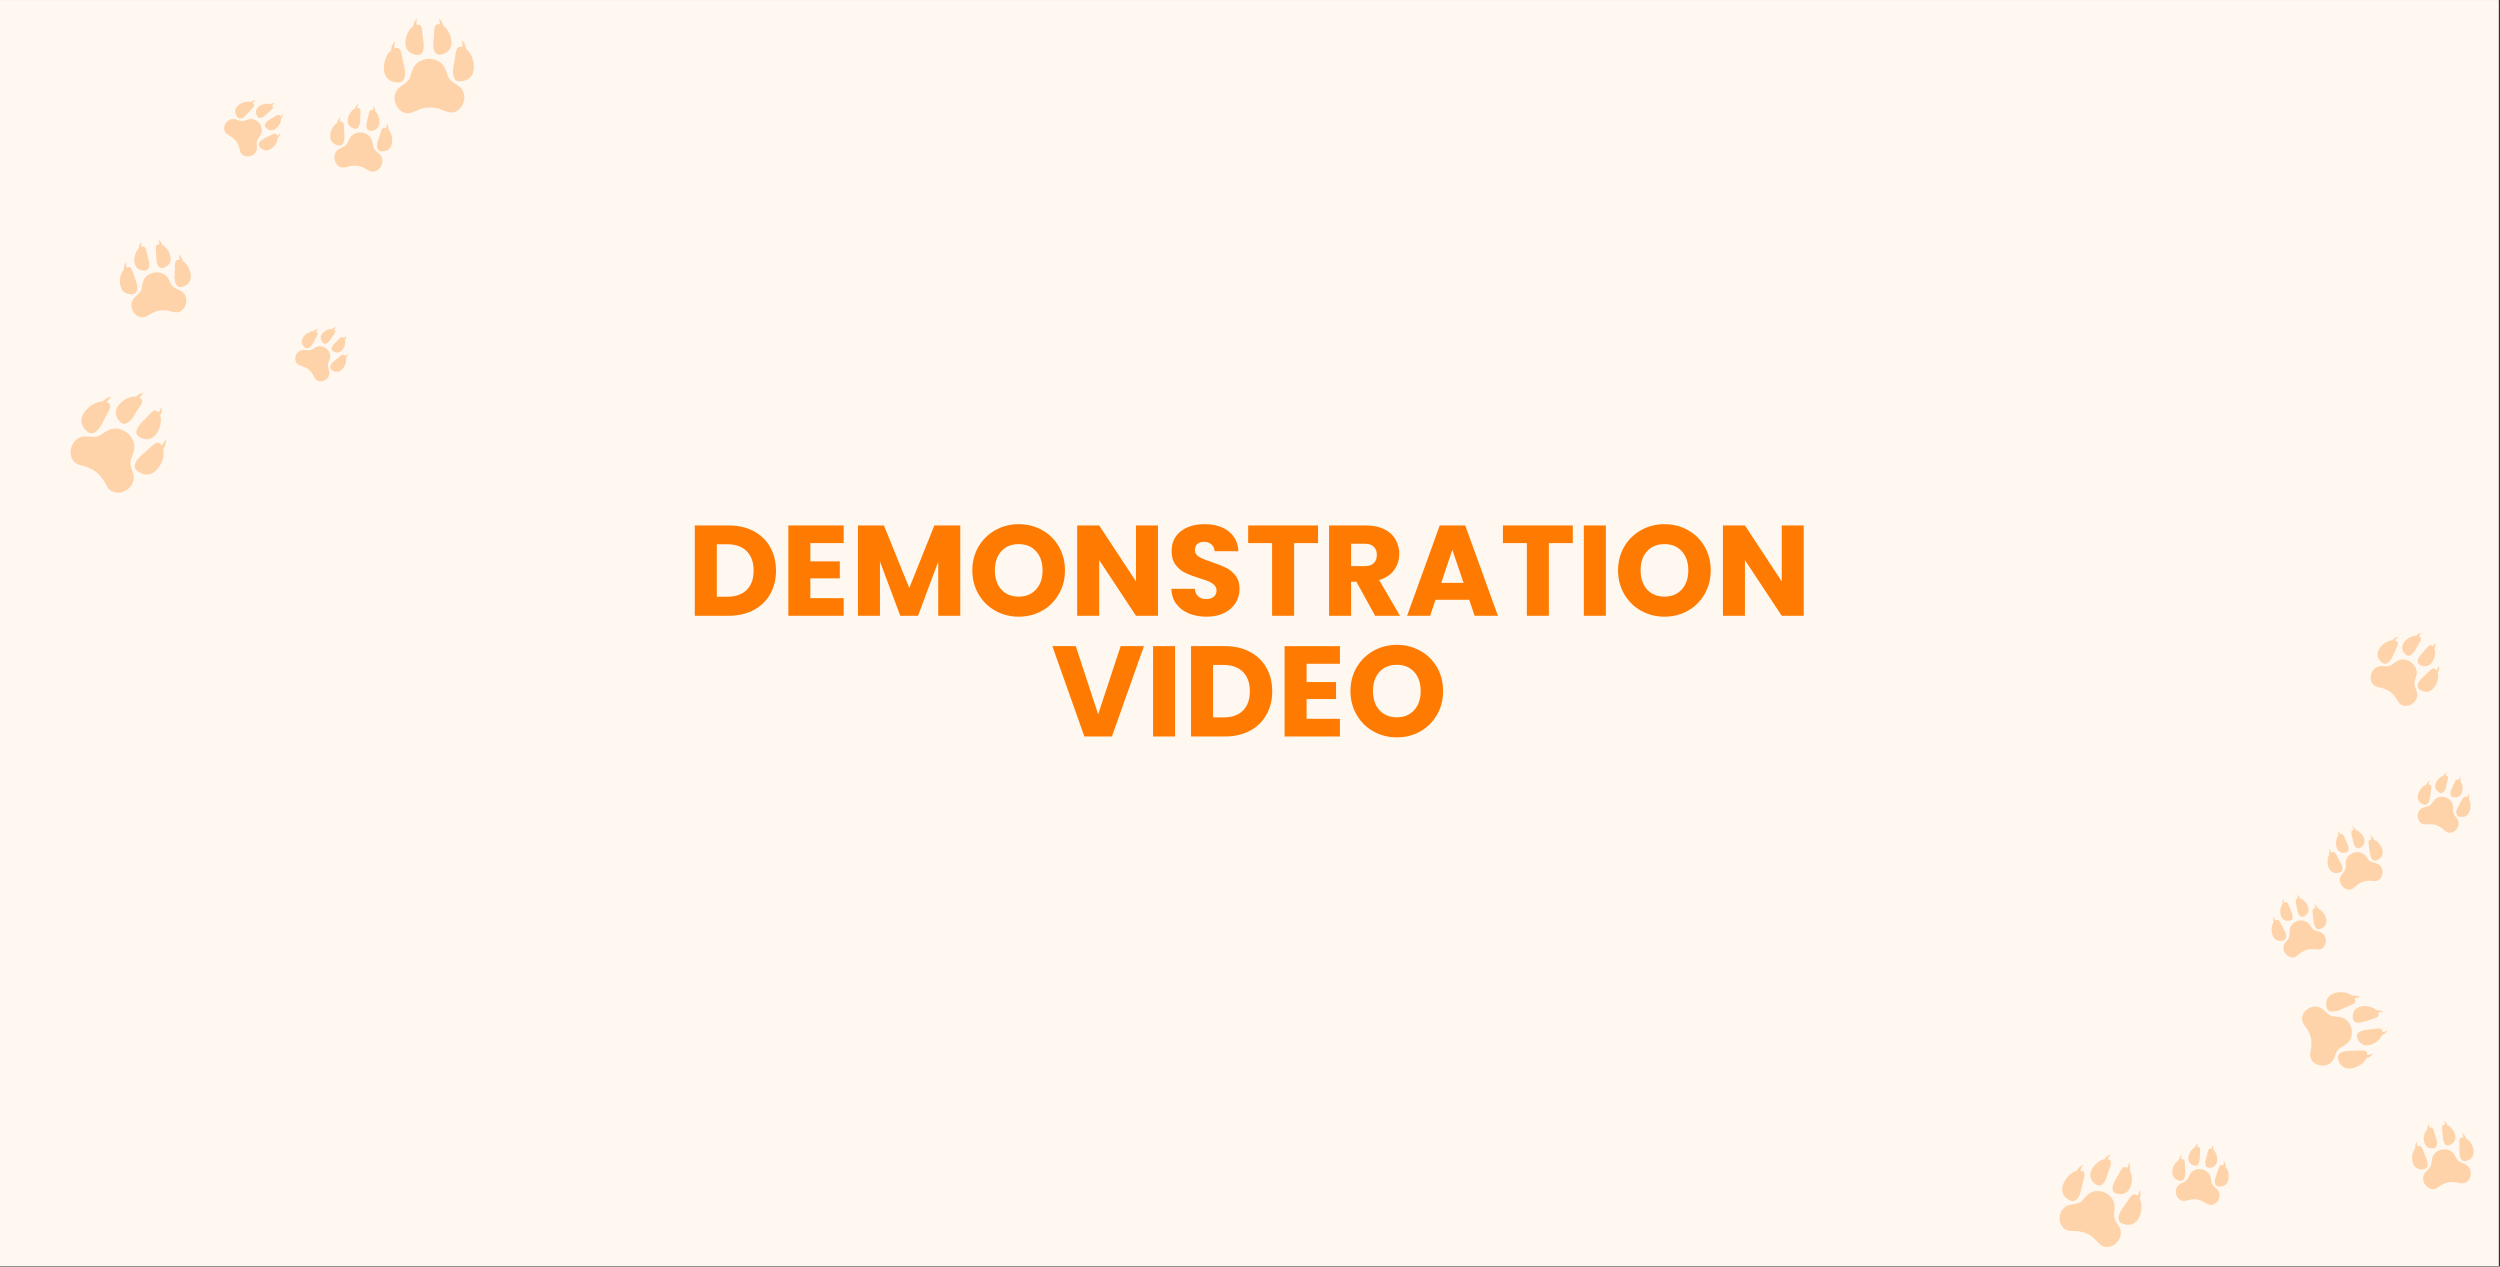 <svg xmlns="http://www.w3.org/2000/svg" xmlns:xlink="http://www.w3.org/1999/xlink" width="1739" zoomAndPan="magnify" viewBox="0 0 1304.25 660.75" height="881" preserveAspectRatio="xMidYMid meet" version="1.2"><rect x="0" y="0" width="1304.25" height="660.75" fill="#333333" stroke="none"/><defs><clipPath id="6a8a4f6ba5"><path d="M 0 0.066 L 1303.5 0.066 L 1303.5 660.434 L 0 660.434 Z M 0 0.066 "/></clipPath><filter x="0%" y="0%" width="100%" filterUnits="objectBoundingBox" id="1a417945b2" height="100%"><feColorMatrix values="0 0 0 0 1 0 0 0 0 1 0 0 0 0 1 0 0 0 1 0" type="matrix" in="SourceGraphic"/></filter><clipPath id="1bef2b201a"><path d="M 179 1.25 L 190 1.25 L 190 14 L 179 14 Z M 179 1.25 "/></clipPath><clipPath id="df17a88d88"><path d="M 209 262 L 216.938 262 L 216.938 277 L 209 277 Z M 209 262 "/></clipPath><clipPath id="6c8b75f428"><path d="M 0.102 292 L 33 292 L 33 321.812 L 0.102 321.812 Z M 0.102 292 "/></clipPath><clipPath id="9331af28e2"><rect x="0" width="217" y="0" height="322"/></clipPath><clipPath id="9a6bc73a0b"><path d="M 200 12 L 211.539 12 L 211.539 34 L 200 34 Z M 200 12 "/></clipPath><clipPath id="e625da0b81"><path d="M 190 0.418 L 200 0.418 L 200 20 L 190 20 Z M 190 0.418 "/></clipPath><clipPath id="7697fab3ce"><path d="M 175 0.418 L 186 0.418 L 186 20 L 175 20 Z M 175 0.418 "/></clipPath><clipPath id="af17bb9871"><path d="M 0.699 214 L 35 214 L 35 248.195 L 0.699 248.195 Z M 0.699 214 "/></clipPath><clipPath id="07d5b277dc"><rect x="0" width="212" y="0" height="249"/></clipPath></defs><g id="9d1d3822a6"><g clip-rule="nonzero" clip-path="url(#6a8a4f6ba5)"><path style=" stroke:none;fill-rule:nonzero;fill:#ffffff;fill-opacity:1;" d="M 0 0.066 L 1303.5 0.066 L 1303.5 660.434 L 0 660.434 Z M 0 0.066 "/><path style=" stroke:none;fill-rule:nonzero;fill:#fff8f0;fill-opacity:1;" d="M 0 0.066 L 1303.5 0.066 L 1303.5 660.434 L 0 660.434 Z M 0 0.066 "/></g><g mask="url(#13d2d073dc)" transform="matrix(1,0,0,1,1074,329)"><g clip-path="url(#9331af28e2)"><path style=" stroke:none;fill-rule:nonzero;fill:#ff7a00;fill-opacity:1;" d="M 186.672 31.336 C 184.832 26.699 185.727 27.062 186.59 23.664 C 187.77 19.027 183.805 16.465 183.805 16.465 C 183.805 16.465 180.102 13.535 176.086 16.141 C 173.145 18.051 173.781 18.785 168.801 18.527 C 162.273 18.195 160.758 27.391 165.688 29.176 C 167.129 29.699 168.668 29.863 169.711 30.262 C 172.094 31.168 172.777 31.852 172.777 31.852 C 172.777 31.852 173.648 32.281 175.27 34.238 C 175.984 35.102 176.629 36.512 177.59 37.707 C 180.871 41.793 189.09 37.402 186.672 31.336 "/><path style=" stroke:none;fill-rule:nonzero;fill:#ff7a00;fill-opacity:1;" d="M 190.359 23.992 C 187.508 26.465 186.352 29.043 187.992 30.449 C 189.637 31.855 193.426 33.43 196.312 29.082 C 197.762 26.902 198.379 24.066 197.738 21.977 C 197.914 21.742 198.844 20.402 198.531 18.645 C 198.504 18.496 198.297 18.484 198.258 18.629 C 198.109 19.145 197.777 19.906 197.031 20.582 C 196.883 20.398 196.719 20.223 196.535 20.07 C 194.883 18.672 193.273 21.453 190.359 23.992 "/><path style=" stroke:none;fill-rule:nonzero;fill:#ff7a00;fill-opacity:1;" d="M 169.207 17 C 171.07 18.102 173.137 16.172 174.566 12.68 C 176.027 9.102 178.141 6.684 176.289 5.57 C 176.082 5.445 175.867 5.348 175.645 5.27 C 176.047 4.344 176.66 3.781 177.102 3.477 C 177.223 3.395 177.148 3.203 177 3.223 C 175.234 3.492 174.262 4.801 174.098 5.039 C 171.918 5.113 169.426 6.609 167.828 8.684 C 164.637 12.812 167.352 15.895 169.207 17 "/><path style=" stroke:none;fill-rule:nonzero;fill:#ff7a00;fill-opacity:1;" d="M 188.078 17.559 C 189.633 18.676 193.074 19.77 195.285 15.73 C 196.391 13.711 196.719 11.168 196 9.379 C 196.133 9.164 196.848 7.918 196.441 6.398 C 196.406 6.27 196.227 6.277 196.199 6.406 C 196.109 6.871 195.875 7.562 195.27 8.215 C 195.125 8.062 194.969 7.922 194.797 7.805 C 193.242 6.699 192.039 9.262 189.668 11.711 C 187.355 14.102 186.531 16.453 188.078 17.559 "/><g clip-rule="nonzero" clip-path="url(#1bef2b201a)"><path style=" stroke:none;fill-rule:nonzero;fill:#ff7a00;fill-opacity:1;" d="M 181.391 12.766 C 182.938 13.875 184.902 12.336 186.418 9.379 C 187.973 6.344 190.016 4.379 188.473 3.262 C 188.297 3.137 188.117 3.035 187.926 2.949 C 188.352 2.164 188.934 1.723 189.344 1.484 C 189.457 1.418 189.402 1.246 189.273 1.254 C 187.703 1.359 186.75 2.434 186.59 2.629 C 184.664 2.527 182.363 3.652 180.805 5.355 C 177.691 8.742 179.836 11.652 181.391 12.766 "/></g><path style=" stroke:none;fill-rule:nonzero;fill:#ff7a00;fill-opacity:1;" d="M 195.859 88.566 C 194.043 90.734 194.707 91.156 190.797 92.137 C 185.68 93.426 186.68 100.887 190.914 101.102 C 192.152 101.168 193.383 100.93 194.285 100.988 C 196.336 101.125 197.027 101.492 197.027 101.492 C 197.027 101.492 197.805 101.617 199.52 102.746 C 200.27 103.246 201.109 104.18 202.133 104.875 C 205.637 107.262 210.949 101.914 207.641 97.801 C 205.121 94.652 205.902 94.723 205.762 91.891 C 205.574 88.027 201.902 86.984 201.902 86.984 C 201.902 86.984 198.344 85.598 195.859 88.566 "/><path style=" stroke:none;fill-rule:nonzero;fill:#ff7a00;fill-opacity:1;" d="M 208.457 96.801 C 210.059 97.5 213.363 97.816 214.559 93.773 C 215.16 91.75 214.969 89.402 213.98 87.941 C 214.059 87.719 214.457 86.465 213.801 85.18 C 213.746 85.074 213.586 85.117 213.586 85.234 C 213.594 85.668 213.52 86.336 213.102 87.039 C 212.941 86.926 212.773 86.832 212.598 86.758 C 210.992 86.066 210.406 88.598 208.75 91.25 C 207.141 93.836 206.852 96.105 208.457 96.801 "/><path style=" stroke:none;fill-rule:nonzero;fill:#ff7a00;fill-opacity:1;" d="M 193.508 78.363 C 192.211 78.996 191.77 80.23 191.699 80.457 C 190.027 81.027 188.461 82.777 187.715 84.754 C 186.23 88.703 189.051 90.441 190.754 90.855 C 192.449 91.266 193.59 89.289 193.871 86.25 C 194.152 83.137 195.215 80.77 193.516 80.344 C 193.328 80.301 193.137 80.273 192.945 80.266 C 193.035 79.453 193.379 78.879 193.648 78.539 C 193.723 78.445 193.617 78.312 193.508 78.363 "/><path style=" stroke:none;fill-rule:nonzero;fill:#ff7a00;fill-opacity:1;" d="M 205.469 86.82 C 206.93 87.312 209.855 87.34 210.602 83.703 C 210.98 81.875 210.629 79.832 209.652 78.621 C 209.703 78.422 209.957 77.293 209.285 76.211 C 209.23 76.121 209.09 76.168 209.102 76.273 C 209.141 76.652 209.121 77.246 208.809 77.891 C 208.664 77.809 208.512 77.742 208.348 77.684 C 206.887 77.199 206.562 79.469 205.309 81.922 C 204.09 84.316 204.008 86.328 205.469 86.82 "/><path style=" stroke:none;fill-rule:nonzero;fill:#ff7a00;fill-opacity:1;" d="M 199.16 84.699 C 200.621 85.191 201.77 83.539 202.242 80.891 C 202.73 78.18 203.84 76.18 202.383 75.68 C 202.223 75.625 202.055 75.59 201.887 75.566 C 202.027 74.863 202.371 74.379 202.633 74.102 C 202.703 74.023 202.625 73.902 202.527 73.938 C 201.332 74.395 200.855 75.445 200.773 75.641 C 199.266 76.012 197.758 77.434 196.953 79.113 C 195.348 82.469 197.699 84.207 199.16 84.699 "/><path style=" stroke:none;fill-rule:nonzero;fill:#ff7a00;fill-opacity:1;" d="M 147.809 127.109 C 144.348 131.383 149.852 136.98 153.516 134.516 C 154.586 133.793 155.465 132.824 156.258 132.312 C 158.051 131.141 158.859 131.012 158.859 131.012 C 158.859 131.012 159.578 130.637 161.723 130.504 C 162.664 130.445 163.945 130.703 165.234 130.641 C 169.648 130.445 170.734 122.664 165.402 121.297 C 161.336 120.25 162.027 119.816 160.141 117.547 C 157.566 114.441 153.852 115.867 153.852 115.867 C 153.852 115.867 150.02 116.934 149.801 120.961 C 149.641 123.91 150.457 123.844 147.809 127.109 "/><path style=" stroke:none;fill-rule:nonzero;fill:#ff7a00;fill-opacity:1;" d="M 165.457 119.961 C 167.234 119.535 170.188 117.742 168.66 113.617 C 167.895 111.551 166.266 109.719 164.527 109.113 C 164.453 108.883 164.004 107.586 162.652 106.922 C 162.539 106.871 162.43 107.004 162.504 107.105 C 162.781 107.457 163.133 108.062 163.227 108.91 C 163.027 108.918 162.828 108.941 162.633 108.992 C 160.859 109.422 161.953 111.895 162.234 115.145 C 162.504 118.312 163.684 120.383 165.457 119.961 "/><path style=" stroke:none;fill-rule:nonzero;fill:#ff7a00;fill-opacity:1;" d="M 140.621 122.879 C 141.852 127.102 145.293 126.785 146.973 126.07 C 148.648 125.348 148.359 122.98 146.691 120.277 C 144.984 117.504 144.383 114.863 142.707 115.57 C 142.52 115.648 142.344 115.75 142.18 115.863 C 141.75 115.129 141.672 114.434 141.684 113.984 C 141.684 113.855 141.516 113.812 141.461 113.922 C 140.77 115.262 141.176 116.57 141.258 116.801 C 140.223 118.324 140.008 120.762 140.621 122.879 "/><path style=" stroke:none;fill-rule:nonzero;fill:#ff7a00;fill-opacity:1;" d="M 156.723 113.5 C 158.25 112.992 160.707 111.195 159.055 107.684 C 158.227 105.93 156.664 104.441 155.09 104.047 C 155.008 103.844 154.512 102.742 153.273 102.262 C 153.172 102.219 153.086 102.348 153.16 102.43 C 153.434 102.723 153.785 103.227 153.93 103.965 C 153.758 103.984 153.582 104.02 153.414 104.078 C 151.891 104.59 153.039 106.68 153.527 109.512 C 154.008 112.273 155.199 114.004 156.723 113.5 "/><path style=" stroke:none;fill-rule:nonzero;fill:#ff7a00;fill-opacity:1;" d="M 144.801 112.395 C 145.559 116.199 148.609 116.18 150.141 115.676 C 151.664 115.172 151.59 113.074 150.328 110.566 C 149.035 108.004 148.711 105.641 147.184 106.137 C 147.016 106.191 146.852 106.266 146.703 106.352 C 146.375 105.672 146.359 105.059 146.406 104.664 C 146.418 104.551 146.27 104.5 146.215 104.594 C 145.504 105.715 145.766 106.895 145.82 107.109 C 144.789 108.363 144.418 110.492 144.801 112.395 "/><path style=" stroke:none;fill-rule:nonzero;fill:#ff7a00;fill-opacity:1;" d="M 132.129 166.145 C 133.062 166.105 134.328 166.383 135.605 166.348 C 139.984 166.234 141.211 158.547 135.953 157.09 C 131.941 155.977 132.637 155.559 130.812 153.273 C 128.324 150.148 124.613 151.488 124.613 151.488 C 124.613 151.488 120.797 152.473 120.5 156.457 C 120.285 159.379 121.098 159.324 118.41 162.512 C 114.895 166.68 120.242 172.332 123.922 169.961 C 124.996 169.266 125.887 168.32 126.68 167.828 C 128.477 166.703 129.281 166.594 129.281 166.594 C 129.281 166.594 130.008 166.23 132.129 166.145 "/><path style=" stroke:none;fill-rule:nonzero;fill:#ff7a00;fill-opacity:1;" d="M 136.031 155.766 C 137.801 155.383 140.762 153.66 139.328 149.543 C 138.605 147.48 137.031 145.637 135.32 145.004 C 135.254 144.77 134.828 143.48 133.5 142.797 C 133.391 142.742 133.281 142.871 133.355 142.973 C 133.625 143.328 133.961 143.938 134.035 144.773 C 133.836 144.777 133.641 144.801 133.445 144.844 C 131.68 145.234 132.715 147.711 132.93 150.934 C 133.137 154.078 134.266 156.152 136.031 155.766 "/><path style=" stroke:none;fill-rule:nonzero;fill:#ff7a00;fill-opacity:1;" d="M 117.434 155.723 C 115.793 152.941 115.254 150.312 113.578 150.984 C 113.387 151.059 113.215 151.152 113.051 151.262 C 112.637 150.527 112.574 149.836 112.594 149.387 C 112.598 149.262 112.43 149.219 112.371 149.324 C 111.664 150.641 112.039 151.941 112.117 152.176 C 111.059 153.66 110.801 156.074 111.367 158.184 C 112.508 162.391 115.922 162.145 117.598 161.465 C 119.273 160.785 119.035 158.438 117.434 155.723 "/><path style=" stroke:none;fill-rule:nonzero;fill:#ff7a00;fill-opacity:1;" d="M 127.504 149.199 C 129.027 148.73 131.496 146.988 129.926 143.484 C 129.137 141.727 127.613 140.223 126.062 139.801 C 125.988 139.598 125.52 138.496 124.301 137.996 C 124.203 137.957 124.113 138.082 124.188 138.164 C 124.449 138.457 124.793 138.965 124.918 139.695 C 124.746 139.715 124.574 139.75 124.406 139.801 C 122.887 140.277 123.984 142.375 124.414 145.188 C 124.836 147.934 125.984 149.668 127.504 149.199 "/><path style=" stroke:none;fill-rule:nonzero;fill:#ff7a00;fill-opacity:1;" d="M 115.711 147.879 C 116.395 151.656 119.414 151.699 120.934 151.227 C 122.461 150.762 122.426 148.676 121.227 146.172 C 119.992 143.605 119.715 141.258 118.191 141.723 C 118.023 141.773 117.863 141.844 117.707 141.922 C 117.402 141.246 117.398 140.637 117.453 140.242 C 117.465 140.133 117.32 140.082 117.258 140.176 C 116.539 141.273 116.773 142.445 116.824 142.656 C 115.781 143.883 115.367 145.984 115.711 147.879 "/><path style=" stroke:none;fill-rule:nonzero;fill:#ff7a00;fill-opacity:1;" d="M 149.664 216.035 C 154.23 212.965 152.801 207.723 152.801 207.723 C 152.801 207.723 151.871 202.375 146.434 201.527 C 142.453 200.91 142.434 202.027 138.359 197.988 C 133.031 192.699 124.676 199.414 127.527 204.727 C 128.359 206.277 129.555 207.602 130.145 208.738 C 131.488 211.34 131.551 212.453 131.551 212.453 C 131.551 212.453 131.969 213.488 131.852 216.414 C 131.805 217.695 131.281 219.402 131.184 221.16 C 130.859 227.184 141.266 229.715 143.852 222.664 C 145.828 217.281 146.32 218.281 149.664 216.035 "/><path style=" stroke:none;fill-rule:nonzero;fill:#ff7a00;fill-opacity:1;" d="M 163.516 220.664 C 162.996 220.992 162.121 221.391 160.965 221.395 C 160.98 221.125 160.973 220.855 160.934 220.578 C 160.594 218.113 157.082 219.266 152.637 219.199 C 148.301 219.137 145.328 220.453 145.66 222.922 C 145.988 225.391 148.023 229.641 153.836 228.129 C 156.746 227.371 159.453 225.41 160.508 223.133 C 160.836 223.066 162.656 222.629 163.738 220.883 C 163.828 220.742 163.66 220.574 163.516 220.664 "/><path style=" stroke:none;fill-rule:nonzero;fill:#ff7a00;fill-opacity:1;" d="M 157.02 191.461 C 157.184 191.48 157.266 191.258 157.121 191.164 C 155.402 190.043 153.57 190.418 153.246 190.5 C 151.324 188.883 148.039 188.258 145.082 188.805 C 139.18 189.898 139.137 194.617 139.887 196.988 C 140.633 199.363 143.883 199.293 147.781 197.402 C 151.785 195.457 155.449 195.008 154.715 192.629 C 154.633 192.367 154.523 192.117 154.395 191.879 C 155.449 191.395 156.406 191.383 157.02 191.461 "/><path style=" stroke:none;fill-rule:nonzero;fill:#ff7a00;fill-opacity:1;" d="M 171.137 208.617 C 170.699 208.945 169.965 209.359 168.945 209.453 C 168.941 209.211 168.914 208.973 168.859 208.734 C 168.375 206.598 165.375 207.867 161.465 208.148 C 157.656 208.422 155.141 209.805 155.621 211.941 C 156.098 214.09 158.207 217.668 163.195 215.902 C 165.691 215.02 167.922 213.09 168.676 211.012 C 168.961 210.93 170.527 210.41 171.348 208.793 C 171.414 208.656 171.25 208.523 171.137 208.617 "/><path style=" stroke:none;fill-rule:nonzero;fill:#ff7a00;fill-opacity:1;" d="M 169.027 199.141 C 169.172 199.172 169.258 198.98 169.141 198.887 C 167.715 197.773 166.078 197.965 165.785 198.012 C 164.219 196.445 161.379 195.648 158.742 195.91 C 153.477 196.422 153.086 200.562 153.562 202.707 C 154.039 204.848 156.898 205.031 160.469 203.66 C 164.129 202.258 167.383 202.137 166.918 199.996 C 166.863 199.758 166.785 199.527 166.688 199.312 C 167.652 198.965 168.492 199.027 169.027 199.141 "/><path style=" stroke:none;fill-rule:nonzero;fill:#ff7a00;fill-opacity:1;" d="M 211.699 278.207 C 207.414 276.508 208.227 276.137 206.488 273.406 C 204.113 269.676 199.879 270.715 199.879 270.715 C 199.879 270.715 195.566 271.352 194.77 275.699 C 194.191 278.883 195.09 278.922 191.762 282.109 C 187.406 286.285 192.621 293.133 196.953 290.953 C 198.215 290.316 199.301 289.383 200.227 288.93 C 202.348 287.902 203.242 287.883 203.242 287.883 C 203.242 287.883 204.078 287.566 206.426 287.723 C 207.457 287.785 208.816 288.238 210.227 288.355 C 215.055 288.742 217.309 280.434 211.699 278.207 "/><g clip-rule="nonzero" clip-path="url(#df17a88d88)"><path style=" stroke:none;fill-rule:nonzero;fill:#ff7a00;fill-opacity:1;" d="M 216.293 270.301 C 215.742 267.949 214.227 265.734 212.422 264.84 C 212.371 264.574 212.059 263.102 210.676 262.199 C 210.562 262.121 210.426 262.254 210.496 262.375 C 210.75 262.797 211.051 263.504 211.031 264.434 C 210.816 264.418 210.594 264.418 210.371 264.441 C 208.387 264.664 209.238 267.512 209.094 271.082 C 208.957 274.562 209.957 276.977 211.938 276.762 C 213.93 276.551 217.391 275 216.293 270.301 "/></g><path style=" stroke:none;fill-rule:nonzero;fill:#ff7a00;fill-opacity:1;" d="M 191.484 274.523 C 190.012 271.273 189.723 268.316 187.801 268.859 C 187.582 268.922 187.383 269.004 187.188 269.105 C 186.816 268.246 186.832 267.48 186.902 266.988 C 186.926 266.852 186.75 266.785 186.668 266.895 C 185.734 268.258 185.996 269.734 186.055 270 C 184.715 271.508 184.145 274.137 184.527 276.52 C 185.285 281.281 189.074 281.414 190.996 280.863 C 192.914 280.312 192.93 277.703 191.484 274.523 "/><path style=" stroke:none;fill-rule:nonzero;fill:#ff7a00;fill-opacity:1;" d="M 200.402 263.758 C 200.547 266.828 201.602 268.871 203.332 268.531 C 205.062 268.195 207.984 266.574 206.668 262.531 C 206.008 260.504 204.508 258.672 202.852 258.027 C 202.789 257.797 202.402 256.527 201.121 255.836 C 201.016 255.777 200.906 255.906 200.977 256.004 C 201.23 256.359 201.551 256.953 201.602 257.777 C 201.41 257.777 201.219 257.793 201.023 257.832 C 199.297 258.18 200.258 260.613 200.402 263.758 "/><path style=" stroke:none;fill-rule:nonzero;fill:#ff7a00;fill-opacity:1;" d="M 190.516 265.695 C 190.82 269.938 194.137 270.332 195.867 269.996 C 197.594 269.656 197.805 267.363 196.777 264.469 C 195.723 261.504 195.695 258.883 193.965 259.211 C 193.773 259.25 193.586 259.305 193.41 259.383 C 193.152 258.602 193.219 257.926 193.32 257.5 C 193.348 257.387 193.199 257.309 193.125 257.398 C 192.199 258.523 192.32 259.844 192.348 260.078 C 191.059 261.305 190.359 263.57 190.516 265.695 "/><path style=" stroke:none;fill-rule:nonzero;fill:#ff7a00;fill-opacity:1;" d="M 82.305 291.039 C 79.133 288.27 79.945 288.195 79.281 285.312 C 78.375 281.375 74.41 280.98 74.41 280.98 C 74.41 280.98 70.496 280.215 68.496 283.719 C 67.023 286.285 67.785 286.59 63.945 288.324 C 58.922 290.594 61.332 298.078 65.727 297.52 C 67.004 297.355 68.227 296.883 69.164 296.777 C 71.297 296.539 72.074 296.789 72.074 296.789 C 72.074 296.789 72.895 296.777 74.867 297.621 C 75.734 297.992 76.766 298.801 77.945 299.324 C 81.988 301.129 86.461 294.66 82.305 291.039 "/><path style=" stroke:none;fill-rule:nonzero;fill:#ff7a00;fill-opacity:1;" d="M 86.305 276.934 C 86.23 276.84 86.066 276.91 86.094 277.031 C 86.18 277.477 86.227 278.18 85.93 278.973 C 85.742 278.891 85.555 278.82 85.359 278.777 C 83.578 278.367 83.445 281.074 82.234 284.105 C 81.051 287.062 81.176 289.445 82.953 289.863 C 84.73 290.289 88.18 290.008 88.672 285.625 C 88.914 283.434 88.281 281.062 86.996 279.742 C 87.035 279.5 87.215 278.137 86.305 276.934 "/><path style=" stroke:none;fill-rule:nonzero;fill:#ff7a00;fill-opacity:1;" d="M 63.664 287.02 C 65.484 287.129 66.293 284.883 66.02 281.711 C 65.734 278.461 66.387 275.828 64.566 275.707 C 64.367 275.695 64.164 275.707 63.965 275.734 C 63.91 274.879 64.156 274.223 64.371 273.82 C 64.426 273.715 64.293 273.598 64.191 273.672 C 62.973 274.559 62.75 275.914 62.719 276.16 C 61.105 277.047 59.816 279.137 59.414 281.309 C 58.617 285.641 61.84 286.906 63.664 287.02 "/><path style=" stroke:none;fill-rule:nonzero;fill:#ff7a00;fill-opacity:1;" d="M 78.043 280.16 C 79.637 280.391 82.645 279.887 82.742 276.004 C 82.797 274.055 82.059 272.023 80.828 270.961 C 80.848 270.742 80.902 269.535 80.012 268.551 C 79.938 268.469 79.805 268.543 79.832 268.648 C 79.941 269.031 80.035 269.645 79.832 270.367 C 79.668 270.305 79.492 270.266 79.32 270.238 C 77.723 270.012 77.809 272.398 76.977 275.148 C 76.164 277.836 76.453 279.922 78.043 280.16 "/><path style=" stroke:none;fill-rule:nonzero;fill:#ff7a00;fill-opacity:1;" d="M 71.168 279.145 C 72.762 279.379 73.641 277.465 73.637 274.66 C 73.633 271.785 74.406 269.52 72.816 269.277 C 72.641 269.25 72.465 269.246 72.285 269.254 C 72.301 268.504 72.566 267.945 72.785 267.609 C 72.844 267.512 72.738 267.402 72.645 267.461 C 71.504 268.148 71.207 269.32 71.164 269.531 C 69.676 270.195 68.383 271.934 67.871 273.809 C 66.84 277.551 69.578 278.906 71.168 279.145 "/><g clip-rule="nonzero" clip-path="url(#6c8b75f428)"><path style=" stroke:none;fill-rule:nonzero;fill:#ff7a00;fill-opacity:1;" d="M 5.344 313.086 C 7.215 313.355 9.117 313.168 10.48 313.387 C 13.582 313.883 14.586 314.539 14.586 314.539 C 14.586 314.539 15.738 314.836 18.191 316.805 C 19.273 317.664 20.41 319.203 21.867 320.406 C 26.859 324.527 35.688 317.156 31.25 310.426 C 27.855 305.285 29.039 305.504 29.227 301.18 C 29.484 295.281 24.051 293.172 24.051 293.172 C 24.051 293.172 18.84 290.562 14.637 294.723 C 11.566 297.762 12.52 298.488 6.434 299.434 C -1.535 300.668 -1.062 312.156 5.344 313.086 "/></g><path style=" stroke:none;fill-rule:nonzero;fill:#ff7a00;fill-opacity:1;" d="M 33.855 300.629 C 31.039 304.336 30.277 307.742 32.621 309.031 C 34.961 310.316 39.938 311.273 42.332 305.289 C 43.535 302.293 43.57 298.707 42.27 296.34 C 42.426 296.016 43.207 294.164 42.391 292.117 C 42.324 291.945 42.07 291.984 42.055 292.168 C 42.012 292.828 41.801 293.832 41.062 294.844 C 40.84 294.652 40.602 294.48 40.34 294.344 C 37.992 293.062 36.746 296.832 33.855 300.629 "/><path style=" stroke:none;fill-rule:nonzero;fill:#ff7a00;fill-opacity:1;" d="M 6.543 297.48 C 9.07 298.348 11.082 295.496 11.934 290.922 C 12.809 286.227 14.758 282.773 12.234 281.891 C 11.953 281.797 11.668 281.73 11.375 281.691 C 11.637 280.469 12.234 279.637 12.691 279.156 C 12.816 279.027 12.676 278.812 12.508 278.875 C 10.438 279.648 9.598 281.473 9.457 281.805 C 6.832 282.434 4.199 284.867 2.789 287.773 C -0.031 293.566 4.02 296.609 6.543 297.48 "/><path style=" stroke:none;fill-rule:nonzero;fill:#ff7a00;fill-opacity:1;" d="M 29.496 293.426 C 31.645 294.379 36.086 294.844 37.738 289.41 C 38.57 286.688 38.328 283.531 37.012 281.555 C 37.125 281.258 37.672 279.574 36.801 277.836 C 36.73 277.691 36.504 277.742 36.508 277.906 C 36.516 278.488 36.406 279.387 35.836 280.328 C 35.625 280.18 35.402 280.047 35.16 279.945 C 33.008 279 32.195 282.402 29.945 285.953 C 27.746 289.426 27.34 292.477 29.496 293.426 "/><path style=" stroke:none;fill-rule:nonzero;fill:#ff7a00;fill-opacity:1;" d="M 20.199 289.312 C 22.355 290.262 24.34 287.918 25.43 283.961 C 26.551 279.902 28.523 277.016 26.375 276.051 C 26.137 275.941 25.891 275.863 25.637 275.809 C 25.957 274.758 26.543 274.07 26.98 273.684 C 27.102 273.578 26.996 273.383 26.84 273.422 C 24.965 273.949 24.086 275.484 23.941 275.766 C 21.59 276.117 19.094 278.059 17.633 280.504 C 14.723 285.383 18.051 288.359 20.199 289.312 "/></g><mask id="13d2d073dc"><g filter="url(#1a417945b2)"><rect x="0" width="1304.25" y="0" height="660.75" style="fill:#000000;fill-opacity:0.29;stroke:none;"/></g></mask></g><g style="fill:#ff7a00;fill-opacity:1;"><g transform="translate(358.32, 321.255)"><path style="stroke:none" d="M 21.812 -47.125 C 26.781 -47.125 31.117 -46.141 34.828 -44.172 C 38.547 -42.203 41.422 -39.438 43.453 -35.875 C 45.492 -32.32 46.516 -28.219 46.516 -23.562 C 46.516 -18.945 45.492 -14.848 43.453 -11.266 C 41.422 -7.691 38.535 -4.922 34.797 -2.953 C 31.066 -0.984 26.738 0 21.812 0 L 4.156 0 L 4.156 -47.125 Z M 21.078 -9.938 C 25.422 -9.938 28.801 -11.117 31.219 -13.484 C 33.633 -15.859 34.844 -19.219 34.844 -23.562 C 34.844 -27.906 33.633 -31.285 31.219 -33.703 C 28.801 -36.117 25.422 -37.328 21.078 -37.328 L 15.641 -37.328 L 15.641 -9.938 Z M 21.078 -9.938 "/></g></g><g style="fill:#ff7a00;fill-opacity:1;"><g transform="translate(407.118, 321.255)"><path style="stroke:none" d="M 15.641 -37.922 L 15.641 -28.391 L 31.016 -28.391 L 31.016 -19.531 L 15.641 -19.531 L 15.641 -9.203 L 33.031 -9.203 L 33.031 0 L 4.156 0 L 4.156 -47.125 L 33.031 -47.125 L 33.031 -37.922 Z M 15.641 -37.922 "/></g></g><g style="fill:#ff7a00;fill-opacity:1;"><g transform="translate(443.43, 321.255)"><path style="stroke:none" d="M 57.531 -47.125 L 57.531 0 L 46.047 0 L 46.047 -28.266 L 35.516 0 L 26.25 0 L 15.641 -28.328 L 15.641 0 L 4.156 0 L 4.156 -47.125 L 17.719 -47.125 L 30.938 -14.5 L 44.031 -47.125 Z M 57.531 -47.125 "/></g></g><g style="fill:#ff7a00;fill-opacity:1;"><g transform="translate(505.048, 321.255)"><path style="stroke:none" d="M 26.453 0.469 C 22.016 0.469 17.945 -0.555 14.25 -2.609 C 10.562 -4.672 7.633 -7.547 5.469 -11.234 C 3.301 -14.93 2.219 -19.082 2.219 -23.688 C 2.219 -28.301 3.301 -32.441 5.469 -36.109 C 7.633 -39.785 10.562 -42.648 14.25 -44.703 C 17.945 -46.766 22.016 -47.797 26.453 -47.797 C 30.879 -47.797 34.938 -46.766 38.625 -44.703 C 42.32 -42.648 45.234 -39.785 47.359 -36.109 C 49.484 -32.441 50.547 -28.301 50.547 -23.688 C 50.547 -19.082 49.469 -14.93 47.312 -11.234 C 45.164 -7.547 42.258 -4.672 38.594 -2.609 C 34.926 -0.555 30.879 0.469 26.453 0.469 Z M 26.453 -10 C 30.203 -10 33.207 -11.25 35.469 -13.75 C 37.727 -16.258 38.859 -19.57 38.859 -23.688 C 38.859 -27.852 37.727 -31.176 35.469 -33.656 C 33.207 -36.145 30.203 -37.391 26.453 -37.391 C 22.641 -37.391 19.602 -36.156 17.344 -33.688 C 15.094 -31.227 13.969 -27.895 13.969 -23.688 C 13.969 -19.531 15.094 -16.207 17.344 -13.719 C 19.602 -11.238 22.641 -10 26.453 -10 Z M 26.453 -10 "/></g></g><g style="fill:#ff7a00;fill-opacity:1;"><g transform="translate(557.806, 321.255)"><path style="stroke:none" d="M 46.312 0 L 34.844 0 L 15.641 -29.062 L 15.641 0 L 4.156 0 L 4.156 -47.125 L 15.641 -47.125 L 34.844 -17.922 L 34.844 -47.125 L 46.312 -47.125 Z M 46.312 0 "/></g></g><g style="fill:#ff7a00;fill-opacity:1;"><g transform="translate(608.281, 321.255)"><path style="stroke:none" d="M 21.219 0.469 C 17.77 0.469 14.68 -0.086 11.953 -1.203 C 9.223 -2.328 7.039 -3.984 5.406 -6.172 C 3.77 -8.367 2.906 -11.008 2.812 -14.094 L 15.031 -14.094 C 15.207 -12.352 15.812 -11.02 16.844 -10.094 C 17.875 -9.176 19.219 -8.719 20.875 -8.719 C 22.57 -8.719 23.91 -9.109 24.891 -9.891 C 25.879 -10.68 26.375 -11.77 26.375 -13.156 C 26.375 -14.32 25.984 -15.285 25.203 -16.047 C 24.422 -16.805 23.457 -17.43 22.312 -17.922 C 21.176 -18.41 19.555 -18.969 17.453 -19.594 C 14.41 -20.539 11.926 -21.484 10 -22.422 C 8.07 -23.359 6.414 -24.742 5.031 -26.578 C 3.645 -28.41 2.953 -30.805 2.953 -33.766 C 2.953 -38.148 4.539 -41.582 7.719 -44.062 C 10.895 -46.551 15.035 -47.797 20.141 -47.797 C 25.328 -47.797 29.508 -46.551 32.688 -44.062 C 35.863 -41.582 37.566 -38.129 37.797 -33.703 L 25.375 -33.703 C 25.281 -35.223 24.719 -36.414 23.688 -37.281 C 22.664 -38.156 21.348 -38.594 19.734 -38.594 C 18.348 -38.594 17.227 -38.223 16.375 -37.484 C 15.531 -36.742 15.109 -35.68 15.109 -34.297 C 15.109 -32.773 15.82 -31.586 17.25 -30.734 C 18.688 -29.891 20.926 -28.973 23.969 -27.984 C 27.008 -26.961 29.477 -25.977 31.375 -25.031 C 33.281 -24.094 34.926 -22.727 36.312 -20.938 C 37.695 -19.156 38.391 -16.852 38.391 -14.031 C 38.391 -11.344 37.707 -8.898 36.344 -6.703 C 34.977 -4.516 33 -2.77 30.406 -1.469 C 27.812 -0.176 24.75 0.469 21.219 0.469 Z M 21.219 0.469 "/></g></g><g style="fill:#ff7a00;fill-opacity:1;"><g transform="translate(649.561, 321.255)"><path style="stroke:none" d="M 38.062 -47.125 L 38.062 -37.922 L 25.578 -37.922 L 25.578 0 L 14.094 0 L 14.094 -37.922 L 1.609 -37.922 L 1.609 -47.125 Z M 38.062 -47.125 "/></g></g><g style="fill:#ff7a00;fill-opacity:1;"><g transform="translate(689.23, 321.255)"><path style="stroke:none" d="M 28.188 0 L 18.391 -17.781 L 15.641 -17.781 L 15.641 0 L 4.156 0 L 4.156 -47.125 L 23.422 -47.125 C 27.141 -47.125 30.305 -46.473 32.922 -45.172 C 35.547 -43.879 37.504 -42.102 38.797 -39.844 C 40.098 -37.582 40.75 -35.062 40.75 -32.281 C 40.75 -29.156 39.863 -26.359 38.094 -23.891 C 36.32 -21.43 33.711 -19.688 30.266 -18.656 L 41.141 0 Z M 15.641 -25.906 L 22.75 -25.906 C 24.852 -25.906 26.43 -26.422 27.484 -27.453 C 28.535 -28.484 29.062 -29.938 29.062 -31.812 C 29.062 -33.602 28.535 -35.016 27.484 -36.047 C 26.43 -37.078 24.852 -37.594 22.75 -37.594 L 15.641 -37.594 Z M 15.641 -25.906 "/></g></g><g style="fill:#ff7a00;fill-opacity:1;"><g transform="translate(732.993, 321.255)"><path style="stroke:none" d="M 33.5 -8.328 L 15.906 -8.328 L 13.094 0 L 1.078 0 L 18.125 -47.125 L 31.422 -47.125 L 48.469 0 L 36.312 0 Z M 30.547 -17.188 L 24.703 -34.438 L 18.922 -17.188 Z M 30.547 -17.188 "/></g></g><g style="fill:#ff7a00;fill-opacity:1;"><g transform="translate(782.462, 321.255)"><path style="stroke:none" d="M 38.062 -47.125 L 38.062 -37.922 L 25.578 -37.922 L 25.578 0 L 14.094 0 L 14.094 -37.922 L 1.609 -37.922 L 1.609 -47.125 Z M 38.062 -47.125 "/></g></g><g style="fill:#ff7a00;fill-opacity:1;"><g transform="translate(822.13, 321.255)"><path style="stroke:none" d="M 15.641 -47.125 L 15.641 0 L 4.156 0 L 4.156 -47.125 Z M 15.641 -47.125 "/></g></g><g style="fill:#ff7a00;fill-opacity:1;"><g transform="translate(841.931, 321.255)"><path style="stroke:none" d="M 26.453 0.469 C 22.016 0.469 17.945 -0.555 14.25 -2.609 C 10.562 -4.672 7.633 -7.547 5.469 -11.234 C 3.301 -14.93 2.219 -19.082 2.219 -23.688 C 2.219 -28.301 3.301 -32.441 5.469 -36.109 C 7.633 -39.785 10.562 -42.648 14.25 -44.703 C 17.945 -46.766 22.016 -47.797 26.453 -47.797 C 30.879 -47.797 34.938 -46.766 38.625 -44.703 C 42.32 -42.648 45.234 -39.785 47.359 -36.109 C 49.484 -32.441 50.547 -28.301 50.547 -23.688 C 50.547 -19.082 49.469 -14.93 47.312 -11.234 C 45.164 -7.547 42.258 -4.672 38.594 -2.609 C 34.926 -0.555 30.879 0.469 26.453 0.469 Z M 26.453 -10 C 30.203 -10 33.207 -11.25 35.469 -13.75 C 37.727 -16.258 38.859 -19.57 38.859 -23.688 C 38.859 -27.852 37.727 -31.176 35.469 -33.656 C 33.207 -36.145 30.203 -37.391 26.453 -37.391 C 22.641 -37.391 19.602 -36.156 17.344 -33.688 C 15.094 -31.227 13.969 -27.895 13.969 -23.688 C 13.969 -19.531 15.094 -16.207 17.344 -13.719 C 19.602 -11.238 22.641 -10 26.453 -10 Z M 26.453 -10 "/></g></g><g style="fill:#ff7a00;fill-opacity:1;"><g transform="translate(894.689, 321.255)"><path style="stroke:none" d="M 46.312 0 L 34.844 0 L 15.641 -29.062 L 15.641 0 L 4.156 0 L 4.156 -47.125 L 15.641 -47.125 L 34.844 -17.922 L 34.844 -47.125 L 46.312 -47.125 Z M 46.312 0 "/></g></g><g style="fill:#ff7a00;fill-opacity:1;"><g transform="translate(548.406, 384.219)"><path style="stroke:none" d="M 48.391 -47.125 L 31.688 0 L 17.312 0 L 0.609 -47.125 L 12.828 -47.125 L 24.5 -11.547 L 36.25 -47.125 Z M 48.391 -47.125 "/></g></g><g style="fill:#ff7a00;fill-opacity:1;"><g transform="translate(597.405, 384.219)"><path style="stroke:none" d="M 15.641 -47.125 L 15.641 0 L 4.156 0 L 4.156 -47.125 Z M 15.641 -47.125 "/></g></g><g style="fill:#ff7a00;fill-opacity:1;"><g transform="translate(617.206, 384.219)"><path style="stroke:none" d="M 21.812 -47.125 C 26.781 -47.125 31.117 -46.141 34.828 -44.172 C 38.547 -42.203 41.422 -39.438 43.453 -35.875 C 45.492 -32.32 46.516 -28.219 46.516 -23.562 C 46.516 -18.945 45.492 -14.848 43.453 -11.266 C 41.422 -7.691 38.535 -4.922 34.797 -2.953 C 31.066 -0.984 26.738 0 21.812 0 L 4.156 0 L 4.156 -47.125 Z M 21.078 -9.938 C 25.422 -9.938 28.801 -11.117 31.219 -13.484 C 33.633 -15.859 34.844 -19.219 34.844 -23.562 C 34.844 -27.906 33.633 -31.285 31.219 -33.703 C 28.801 -36.117 25.422 -37.328 21.078 -37.328 L 15.641 -37.328 L 15.641 -9.938 Z M 21.078 -9.938 "/></g></g><g style="fill:#ff7a00;fill-opacity:1;"><g transform="translate(666.003, 384.219)"><path style="stroke:none" d="M 15.641 -37.922 L 15.641 -28.391 L 31.016 -28.391 L 31.016 -19.531 L 15.641 -19.531 L 15.641 -9.203 L 33.031 -9.203 L 33.031 0 L 4.156 0 L 4.156 -47.125 L 33.031 -47.125 L 33.031 -37.922 Z M 15.641 -37.922 "/></g></g><g style="fill:#ff7a00;fill-opacity:1;"><g transform="translate(702.316, 384.219)"><path style="stroke:none" d="M 26.453 0.469 C 22.016 0.469 17.945 -0.555 14.25 -2.609 C 10.562 -4.672 7.633 -7.547 5.469 -11.234 C 3.301 -14.93 2.219 -19.082 2.219 -23.688 C 2.219 -28.301 3.301 -32.441 5.469 -36.109 C 7.633 -39.785 10.562 -42.648 14.25 -44.703 C 17.945 -46.766 22.016 -47.797 26.453 -47.797 C 30.879 -47.797 34.938 -46.766 38.625 -44.703 C 42.32 -42.648 45.234 -39.785 47.359 -36.109 C 49.484 -32.441 50.547 -28.301 50.547 -23.688 C 50.547 -19.082 49.469 -14.93 47.312 -11.234 C 45.164 -7.547 42.258 -4.672 38.594 -2.609 C 34.926 -0.555 30.879 0.469 26.453 0.469 Z M 26.453 -10 C 30.203 -10 33.207 -11.25 35.469 -13.75 C 37.727 -16.258 38.859 -19.57 38.859 -23.688 C 38.859 -27.852 37.727 -31.176 35.469 -33.656 C 33.207 -36.145 30.203 -37.391 26.453 -37.391 C 22.641 -37.391 19.602 -36.156 17.344 -33.688 C 15.094 -31.227 13.969 -27.895 13.969 -23.688 C 13.969 -19.531 15.094 -16.207 17.344 -13.719 C 19.602 -11.238 22.641 -10 26.453 -10 Z M 26.453 -10 "/></g></g><g mask="url(#c9770d9797)" transform="matrix(1,0,0,1,36,9)"><g clip-path="url(#07d5b277dc)"><path style=" stroke:none;fill-rule:nonzero;fill:#ff7a00;fill-opacity:1;" d="M 202.668 35.41 C 196.977 31.902 198.238 31.574 196.445 27.23 C 193.996 21.301 187.68 21.719 187.68 21.719 C 187.68 21.719 181.355 21.535 179.125 27.551 C 177.492 31.957 178.762 32.238 173.207 35.953 C 165.93 40.812 171.652 51.91 178.387 49.891 C 180.352 49.297 182.141 48.242 183.582 47.832 C 186.863 46.898 188.148 47.086 188.148 47.086 C 188.148 47.086 189.426 46.852 192.738 47.664 C 194.191 48.02 196.02 49.008 198.008 49.527 C 204.809 51.301 210.121 39.996 202.668 35.41 "/><g clip-rule="nonzero" clip-path="url(#9a6bc73a0b)"><path style=" stroke:none;fill-rule:nonzero;fill:#ff7a00;fill-opacity:1;" d="M 207.07 16.492 C 207.07 16.098 206.996 13.922 205.254 12.277 C 205.109 12.141 204.879 12.297 204.945 12.48 C 205.203 13.152 205.457 14.238 205.191 15.566 C 204.887 15.484 204.574 15.426 204.254 15.41 C 201.359 15.227 201.852 19.508 200.75 24.566 C 199.672 29.508 200.484 33.207 203.379 33.402 C 206.277 33.598 211.609 32.262 211.23 25.273 C 211.035 21.773 209.43 18.223 207.07 16.492 "/></g><path style=" stroke:none;fill-rule:nonzero;fill:#ff7a00;fill-opacity:1;" d="M 164.277 26.141 C 164.156 33.137 169.535 34.277 172.418 33.977 C 175.305 33.672 175.984 29.949 174.723 25.051 C 173.43 20.031 173.77 15.734 170.883 16.023 C 170.562 16.059 170.254 16.125 169.945 16.215 C 169.637 14.898 169.848 13.805 170.078 13.125 C 170.145 12.938 169.906 12.789 169.766 12.934 C 168.086 14.637 168.09 16.82 168.105 17.211 C 165.816 19.031 164.336 22.637 164.277 26.141 "/><g clip-rule="nonzero" clip-path="url(#e625da0b81)"><path style=" stroke:none;fill-rule:nonzero;fill:#ff7a00;fill-opacity:1;" d="M 193.152 19.477 C 195.711 19.43 200.293 17.852 199.434 11.746 C 199.004 8.684 197.324 5.688 195.121 4.344 C 195.09 4 194.859 2.09 193.207 0.781 C 193.07 0.672 192.879 0.824 192.953 0.984 C 193.23 1.551 193.531 2.488 193.402 3.672 C 193.129 3.625 192.848 3.602 192.562 3.609 C 190.008 3.664 190.766 7.387 190.18 11.914 C 189.602 16.336 190.598 19.523 193.152 19.477 "/></g><g clip-rule="nonzero" clip-path="url(#7697fab3ce)"><path style=" stroke:none;fill-rule:nonzero;fill:#ff7a00;fill-opacity:1;" d="M 175.562 12.184 C 174.93 18.32 179.566 19.73 182.125 19.68 C 184.68 19.637 185.559 16.41 184.816 12.012 C 184.062 7.508 184.688 3.762 182.129 3.801 C 181.844 3.805 181.566 3.84 181.293 3.898 C 181.121 2.719 181.387 1.77 181.641 1.195 C 181.711 1.031 181.516 0.883 181.379 1 C 179.777 2.371 179.613 4.285 179.602 4.633 C 177.449 6.059 175.879 9.109 175.562 12.184 "/></g><path style=" stroke:none;fill-rule:nonzero;fill:#ff7a00;fill-opacity:1;" d="M 161.645 71.098 C 158.129 68.102 159.023 68.012 158.258 64.859 C 157.211 60.551 152.855 60.168 152.855 60.168 C 152.855 60.168 148.551 59.379 146.395 63.25 C 144.816 66.086 145.652 66.41 141.465 68.363 C 135.98 70.918 138.719 79.102 143.531 78.43 C 144.938 78.234 146.273 77.699 147.297 77.574 C 149.637 77.285 150.496 77.547 150.496 77.547 C 150.496 77.547 151.395 77.52 153.57 78.422 C 154.527 78.82 155.672 79.691 156.973 80.254 C 161.434 82.184 166.254 75.023 161.645 71.098 "/><path style=" stroke:none;fill-rule:nonzero;fill:#ff7a00;fill-opacity:1;" d="M 165.852 55.574 C 165.77 55.465 165.594 55.547 165.625 55.68 C 165.727 56.168 165.785 56.934 165.465 57.816 C 165.262 57.723 165.059 57.652 164.836 57.609 C 162.879 57.176 162.77 60.152 161.48 63.496 C 160.223 66.754 160.391 69.367 162.344 69.809 C 164.301 70.246 168.082 69.891 168.562 65.078 C 168.805 62.668 168.078 60.074 166.648 58.641 C 166.691 58.375 166.867 56.879 165.852 55.574 "/><path style=" stroke:none;fill-rule:nonzero;fill:#ff7a00;fill-opacity:1;" d="M 141.137 66.934 C 143.141 67.031 143.996 64.555 143.652 61.078 C 143.301 57.512 143.98 54.617 141.98 54.508 C 141.758 54.496 141.539 54.508 141.32 54.539 C 141.25 53.605 141.508 52.883 141.738 52.441 C 141.801 52.32 141.656 52.195 141.543 52.277 C 140.219 53.266 139.988 54.754 139.957 55.023 C 138.199 56.027 136.812 58.332 136.398 60.723 C 135.582 65.488 139.137 66.832 141.137 66.934 "/><path style=" stroke:none;fill-rule:nonzero;fill:#ff7a00;fill-opacity:1;" d="M 158.098 48.312 C 156.348 48.086 156.473 50.703 155.594 53.734 C 154.734 56.695 155.078 58.977 156.832 59.215 C 158.582 59.453 161.879 58.855 161.938 54.598 C 161.961 52.461 161.133 50.238 159.77 49.09 C 159.785 48.848 159.824 47.52 158.84 46.449 C 158.754 46.359 158.609 46.445 158.641 46.559 C 158.77 46.977 158.879 47.648 158.664 48.445 C 158.484 48.387 158.293 48.336 158.098 48.312 "/><path style=" stroke:none;fill-rule:nonzero;fill:#ff7a00;fill-opacity:1;" d="M 150.734 45.352 C 149.5 46.117 149.184 47.406 149.137 47.645 C 147.516 48.391 146.125 50.312 145.582 52.379 C 144.5 56.504 147.52 57.953 149.273 58.188 C 151.023 58.426 151.961 56.316 151.926 53.238 C 151.883 50.078 152.703 47.59 150.949 47.344 C 150.758 47.316 150.562 47.309 150.371 47.32 C 150.379 46.5 150.66 45.879 150.895 45.512 C 150.957 45.41 150.84 45.289 150.734 45.352 "/><path style=" stroke:none;fill-rule:nonzero;fill:#ff7a00;fill-opacity:1;" d="M 99.832 61.656 C 101.867 58.344 99.414 55.398 99.414 55.398 C 99.414 55.398 97.25 52.23 93.504 53.281 C 90.766 54.051 91.082 54.773 87.281 53.371 C 82.305 51.535 78.902 58.293 82.293 60.875 C 83.285 61.629 84.438 62.129 85.152 62.691 C 86.777 63.969 87.145 64.664 87.145 64.664 C 87.145 64.664 87.715 65.207 88.5 67.117 C 88.844 67.957 89.008 69.207 89.461 70.367 C 91.016 74.332 98.449 72.91 98.043 67.621 C 97.734 63.582 98.344 64.082 99.832 61.656 "/><path style=" stroke:none;fill-rule:nonzero;fill:#ff7a00;fill-opacity:1;" d="M 110.094 60.57 C 109.855 60.938 109.414 61.445 108.668 61.789 C 108.602 61.613 108.516 61.438 108.41 61.273 C 107.469 59.789 105.547 61.555 102.672 62.82 C 99.867 64.051 98.344 65.766 99.281 67.258 C 100.215 68.746 102.77 70.879 106.059 68.207 C 107.707 66.867 108.875 64.816 108.883 63.043 C 109.078 62.902 110.117 62.086 110.301 60.648 C 110.316 60.527 110.16 60.469 110.094 60.57 "/><path style=" stroke:none;fill-rule:nonzero;fill:#ff7a00;fill-opacity:1;" d="M 93.164 50.23 C 95.164 47.812 97.391 46.445 96.223 45.137 C 96.09 44.988 95.949 44.859 95.793 44.742 C 96.328 44.125 96.941 43.84 97.355 43.707 C 97.473 43.672 97.461 43.504 97.34 43.488 C 95.902 43.27 94.836 44.051 94.652 44.195 C 92.941 43.723 90.648 44.281 88.906 45.5 C 85.438 47.934 86.793 50.977 87.969 52.285 C 89.145 53.59 91.215 52.594 93.164 50.23 "/><path style=" stroke:none;fill-rule:nonzero;fill:#ff7a00;fill-opacity:1;" d="M 111.457 50.594 C 111.277 50.934 110.926 51.414 110.297 51.773 C 110.223 51.617 110.137 51.477 110.031 51.336 C 109.094 50.105 107.539 51.805 105.109 53.129 C 102.738 54.422 101.531 56.047 102.465 57.285 C 103.398 58.516 105.805 60.203 108.492 57.602 C 109.84 56.305 110.707 54.414 110.582 52.852 C 110.738 52.719 111.594 51.926 111.645 50.645 C 111.648 50.539 111.508 50.504 111.457 50.594 "/><path style=" stroke:none;fill-rule:nonzero;fill:#ff7a00;fill-opacity:1;" d="M 103.152 50.535 C 105.09 48.562 107.148 47.531 106.223 46.293 C 106.117 46.156 106 46.031 105.875 45.918 C 106.391 45.41 106.949 45.207 107.324 45.125 C 107.43 45.102 107.43 44.953 107.328 44.93 C 106.082 44.629 105.086 45.234 104.91 45.348 C 103.445 44.801 101.391 45.121 99.77 46.059 C 96.539 47.938 97.5 50.711 98.434 51.949 C 99.367 53.18 101.258 52.465 103.152 50.535 "/><path style=" stroke:none;fill-rule:nonzero;fill:#ff7a00;fill-opacity:1;" d="M 134.336 172.918 C 134.336 172.918 131.715 170.496 128.539 172.23 C 126.219 173.496 126.652 174.09 122.918 173.609 C 118.027 172.984 116.355 179.816 119.965 181.453 C 121.02 181.926 122.172 182.141 122.934 182.496 C 124.672 183.316 125.148 183.871 125.148 183.871 C 125.148 183.871 125.777 184.246 126.887 185.812 C 127.375 186.504 127.785 187.598 128.438 188.555 C 130.672 191.824 137.109 188.988 135.641 184.277 C 134.52 180.68 135.18 181.012 136.02 178.5 C 137.176 175.074 134.336 172.918 134.336 172.918 "/><path style=" stroke:none;fill-rule:nonzero;fill:#ff7a00;fill-opacity:1;" d="M 145.297 175.406 C 145.289 175.293 145.129 175.273 145.09 175.383 C 144.953 175.758 144.656 176.312 144.055 176.781 C 143.953 176.633 143.84 176.492 143.715 176.367 C 142.551 175.219 141.176 177.219 138.836 178.961 C 136.551 180.664 135.527 182.539 136.684 183.691 C 137.844 184.844 140.605 186.246 143.027 183.141 C 144.242 181.582 144.871 179.48 144.508 177.867 C 144.656 177.699 145.43 176.746 145.297 175.406 "/><path style=" stroke:none;fill-rule:nonzero;fill:#ff7a00;fill-opacity:1;" d="M 123.316 172.484 C 124.652 173.418 126.32 172.086 127.598 169.539 C 128.902 166.926 130.637 165.23 129.305 164.281 C 129.156 164.18 128.996 164.094 128.836 164.016 C 129.188 163.348 129.684 162.957 130.035 162.754 C 130.133 162.695 130.086 162.547 129.973 162.559 C 128.625 162.66 127.824 163.59 127.684 163.762 C 126.039 163.688 124.074 164.672 122.75 166.141 C 120.113 169.066 121.977 171.543 123.316 172.484 "/><path style=" stroke:none;fill-rule:nonzero;fill:#ff7a00;fill-opacity:1;" d="M 144.43 166.062 C 144.41 165.965 144.273 165.957 144.25 166.055 C 144.156 166.398 143.938 166.906 143.441 167.363 C 143.344 167.242 143.234 167.129 143.109 167.027 C 142.004 166.105 140.949 167.965 139.023 169.676 C 137.145 171.34 136.387 173.062 137.492 173.988 C 138.598 174.918 141.129 175.938 143.023 173.027 C 143.969 171.566 144.363 169.672 143.926 168.285 C 144.043 168.129 144.645 167.234 144.43 166.062 "/><path style=" stroke:none;fill-rule:nonzero;fill:#ff7a00;fill-opacity:1;" d="M 132.727 169.996 C 133.832 170.922 135.398 169.875 136.711 167.734 C 138.059 165.539 139.707 164.176 138.605 163.25 C 138.484 163.145 138.352 163.055 138.211 162.98 C 138.578 162.414 139.043 162.113 139.363 161.957 C 139.453 161.918 139.422 161.781 139.324 161.781 C 138.137 161.77 137.359 162.523 137.223 162.668 C 135.781 162.473 133.984 163.191 132.715 164.379 C 130.176 166.754 131.621 169.07 132.727 169.996 "/><path style=" stroke:none;fill-rule:nonzero;fill:#ff7a00;fill-opacity:1;" d="M 57.695 142.391 C 52.875 140.207 53.832 139.824 51.988 136.59 C 49.473 132.184 44.555 133.145 44.555 133.145 C 44.555 133.145 39.57 133.633 38.422 138.578 C 37.582 142.203 38.609 142.293 34.621 145.77 C 29.391 150.316 35 158.457 40.082 156.191 C 41.566 155.531 42.863 154.52 43.957 154.055 C 46.438 152.996 47.465 153.016 47.465 153.016 C 47.465 153.016 48.445 152.703 51.129 153.008 C 52.305 153.141 53.84 153.734 55.449 153.941 C 60.969 154.648 64.008 145.246 57.695 142.391 "/><path style=" stroke:none;fill-rule:nonzero;fill:#ff7a00;fill-opacity:1;" d="M 59.258 127.094 C 59.219 126.789 58.938 125.082 57.406 123.969 C 57.281 123.875 57.113 124.023 57.188 124.156 C 57.457 124.66 57.762 125.492 57.691 126.559 C 57.441 126.523 57.191 126.512 56.934 126.527 C 54.645 126.676 55.465 129.984 55.102 134.07 C 54.75 138.059 55.762 140.883 58.055 140.742 C 60.344 140.605 64.398 139.023 63.402 133.574 C 62.902 130.844 61.281 128.219 59.258 127.094 "/><path style=" stroke:none;fill-rule:nonzero;fill:#ff7a00;fill-opacity:1;" d="M 26.625 138.961 C 27.23 144.469 31.57 144.824 33.805 144.297 C 36.039 143.77 36.199 140.777 34.715 137.055 C 33.199 133.246 33.035 129.844 30.797 130.359 C 30.551 130.414 30.312 130.496 30.082 130.605 C 29.711 129.602 29.766 128.719 29.879 128.16 C 29.906 128.008 29.707 127.918 29.613 128.039 C 28.465 129.551 28.688 131.262 28.734 131.566 C 27.121 133.227 26.32 136.203 26.625 138.961 "/><path style=" stroke:none;fill-rule:nonzero;fill:#ff7a00;fill-opacity:1;" d="M 48.629 130.832 C 50.633 130.539 54.07 128.84 52.785 124.133 C 52.141 121.773 50.52 119.594 48.656 118.758 C 48.598 118.492 48.227 117.016 46.797 116.152 C 46.676 116.078 46.543 116.219 46.617 116.336 C 46.891 116.754 47.223 117.461 47.238 118.402 C 47.02 118.391 46.797 118.398 46.574 118.434 C 44.574 118.734 45.543 121.582 45.535 125.195 C 45.527 128.723 46.629 131.129 48.629 130.832 "/><path style=" stroke:none;fill-rule:nonzero;fill:#ff7a00;fill-opacity:1;" d="M 39.988 132.102 C 41.992 131.809 42.355 129.188 41.34 125.809 C 40.293 122.352 40.406 119.348 38.402 119.629 C 38.18 119.664 37.965 119.715 37.758 119.793 C 37.5 118.883 37.617 118.113 37.758 117.633 C 37.797 117.5 37.629 117.402 37.535 117.504 C 36.414 118.746 36.477 120.262 36.5 120.539 C 34.953 121.871 34.027 124.426 34.086 126.871 C 34.203 131.754 37.988 132.391 39.988 132.102 "/><g clip-rule="nonzero" clip-path="url(#af17bb9871)"><path style=" stroke:none;fill-rule:nonzero;fill:#ff7a00;fill-opacity:1;" d="M 30.293 216.777 C 30.293 216.777 25.371 212.512 19.68 215.855 C 15.508 218.301 16.34 219.352 9.492 218.691 C 0.523 217.832 -2.137 230.406 4.543 233.176 C 6.496 233.988 8.609 234.309 10.023 234.918 C 13.246 236.312 14.148 237.301 14.148 237.301 C 14.148 237.301 15.32 237.945 17.434 240.75 C 18.363 241.98 19.172 243.957 20.418 245.664 C 24.688 251.504 36.281 245.957 33.328 237.445 C 31.074 230.945 32.293 231.504 33.688 226.879 C 35.598 220.559 30.293 216.777 30.293 216.777 "/></g><path style=" stroke:none;fill-rule:nonzero;fill:#ff7a00;fill-opacity:1;" d="M 50.449 220.691 C 50.422 220.488 50.137 220.465 50.074 220.656 C 49.84 221.359 49.332 222.387 48.262 223.277 C 48.07 223.012 47.855 222.762 47.613 222.539 C 45.426 220.508 43.031 224.238 38.855 227.559 C 34.781 230.793 33.02 234.273 35.199 236.312 C 37.379 238.352 42.504 240.758 46.75 234.941 C 48.879 232.027 49.906 228.152 49.156 225.234 C 49.41 224.922 50.766 223.137 50.449 220.691 "/><path style=" stroke:none;fill-rule:nonzero;fill:#ff7a00;fill-opacity:1;" d="M 10.152 216.609 C 12.648 218.246 15.617 215.715 17.801 210.992 C 20.039 206.152 23.105 202.949 20.617 201.301 C 20.34 201.121 20.047 200.969 19.746 200.844 C 20.355 199.594 21.238 198.859 21.863 198.469 C 22.035 198.355 21.941 198.09 21.738 198.109 C 19.289 198.375 17.871 200.117 17.629 200.438 C 14.617 200.395 11.094 202.309 8.762 205.062 C 4.113 210.559 7.656 214.973 10.152 216.609 "/><path style=" stroke:none;fill-rule:nonzero;fill:#ff7a00;fill-opacity:1;" d="M 48.332 203.684 C 48.297 203.508 48.043 203.508 48 203.684 C 47.848 204.316 47.48 205.258 46.605 206.117 C 46.418 205.902 46.211 205.699 45.98 205.52 C 43.906 203.902 42.09 207.363 38.668 210.586 C 35.336 213.738 34.051 216.926 36.121 218.555 C 38.188 220.18 42.867 221.906 46.16 216.48 C 47.809 213.762 48.418 210.277 47.539 207.773 C 47.738 207.477 48.797 205.805 48.332 203.684 "/><path style=" stroke:none;fill-rule:nonzero;fill:#ff7a00;fill-opacity:1;" d="M 27.191 211.535 C 29.262 213.16 32.059 211.16 34.336 207.176 C 36.664 203.098 39.602 200.516 37.539 198.879 C 37.309 198.699 37.066 198.543 36.809 198.414 C 37.438 197.363 38.27 196.781 38.848 196.48 C 39.008 196.402 38.945 196.156 38.766 196.16 C 36.594 196.211 35.219 197.629 34.98 197.898 C 32.34 197.629 29.098 199.043 26.844 201.285 C 22.348 205.766 25.125 209.91 27.191 211.535 "/></g><mask id="c9770d9797"><g filter="url(#1a417945b2)"><rect x="0" width="1304.25" y="0" height="660.75" style="fill:#000000;fill-opacity:0.29;stroke:none;"/></g></mask></g></g></svg>